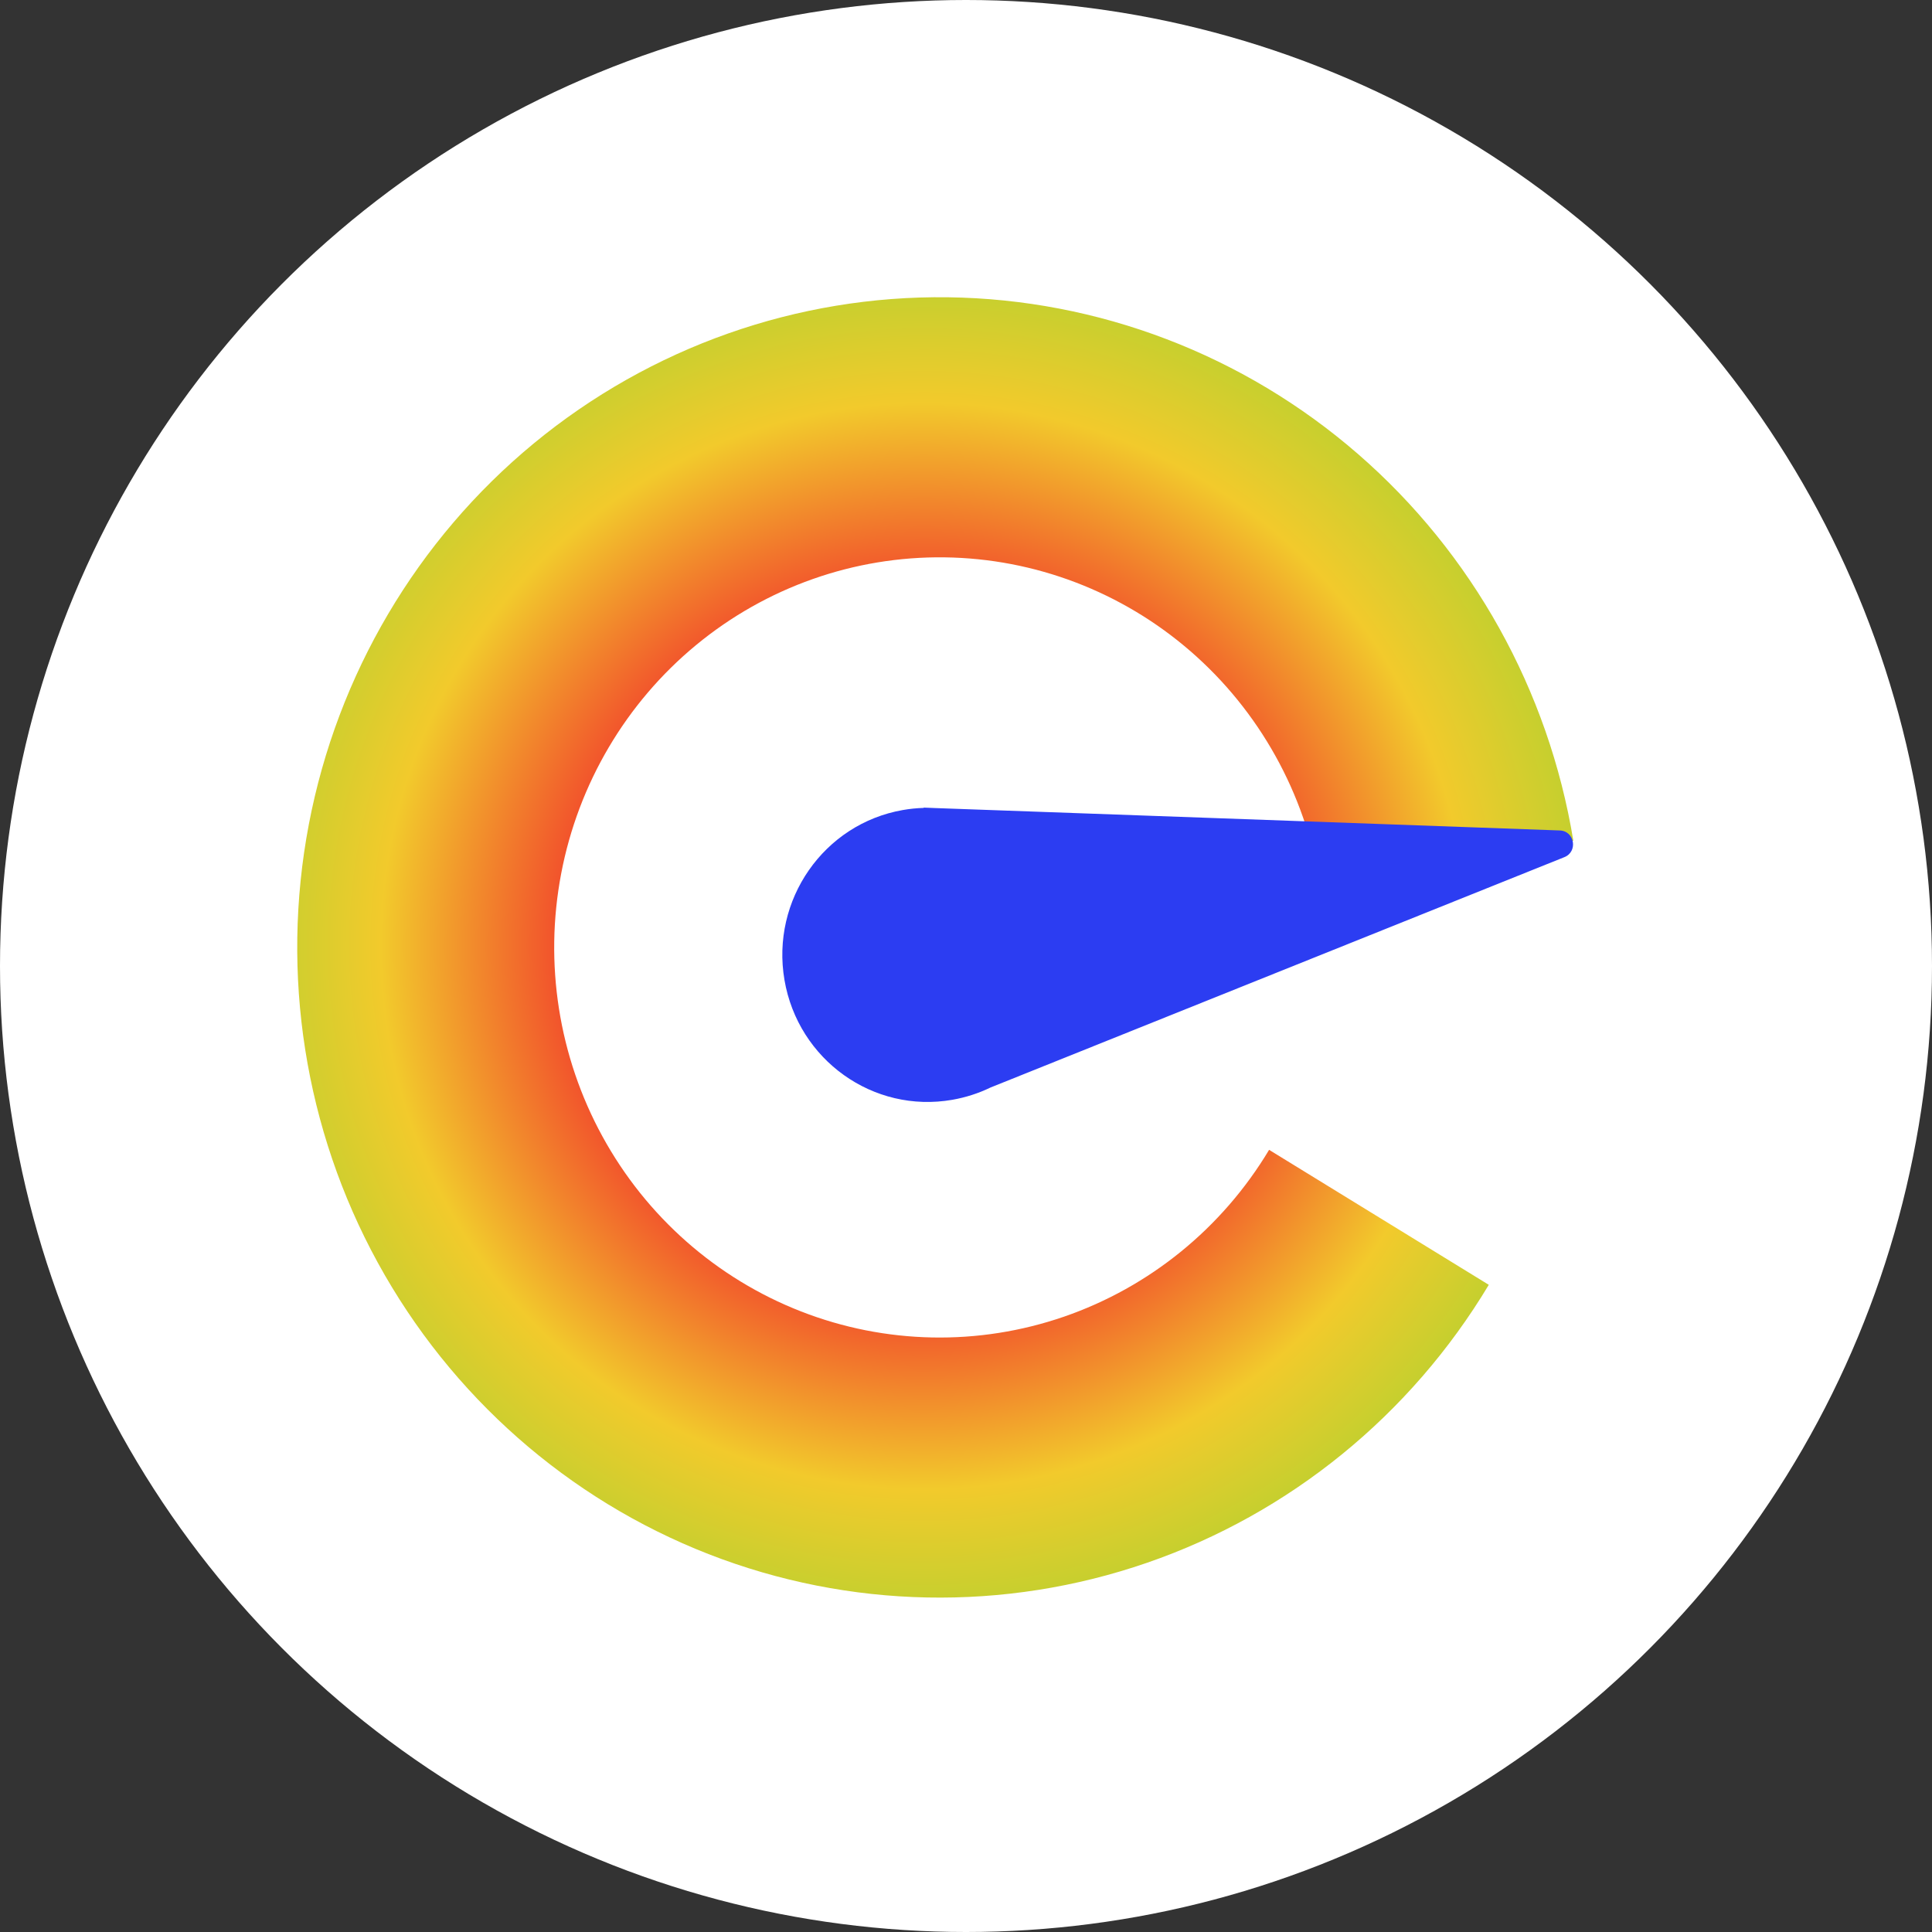 <svg width="52" height="52" viewBox="0 0 52 52" fill="none" xmlns="http://www.w3.org/2000/svg">
<rect x="0" y="0" width="52" height="52" fill="#333333" stroke="none"/>
<circle cx="26" cy="26" r="26" fill="white"/>
<path d="M42.346 22.627C41.68 18.578 39.629 14.894 36.552 12.221C33.474 9.547 29.566 8.054 25.51 8.001C21.455 7.949 17.51 9.342 14.366 11.935C11.223 14.529 9.08 18.158 8.312 22.189C7.545 26.22 8.202 30.396 10.169 33.986C12.136 37.576 15.287 40.352 19.071 41.829C22.855 43.305 27.032 43.388 30.871 42.063C34.71 40.739 37.966 38.09 40.071 34.581L34.158 30.948C32.896 33.054 30.942 34.643 28.639 35.438C26.335 36.233 23.829 36.183 21.559 35.297C19.288 34.411 17.397 32.746 16.217 30.591C15.037 28.437 14.643 25.932 15.104 23.514C15.564 21.095 16.85 18.917 18.736 17.361C20.622 15.805 22.989 14.97 25.422 15.001C27.855 15.032 30.201 15.928 32.047 17.532C33.894 19.137 35.124 21.347 35.524 23.776L42.346 22.627Z" fill="url(#paint0_angular_3398_14279)"/>
<path fill-rule="evenodd" clip-rule="evenodd" d="M25.171 21.749L41.983 22.352C42.382 22.366 42.476 22.922 42.106 23.07L26.661 29.27C26.343 29.424 25.998 29.537 25.633 29.601C23.505 29.974 21.482 28.53 21.114 26.376C20.746 24.223 22.172 22.174 24.3 21.802C24.488 21.769 24.676 21.75 24.862 21.745L24.86 21.737L25.047 21.744C25.089 21.745 25.13 21.746 25.171 21.749Z" fill="#2C3DF2"/>
<defs>
<radialGradient id="paint0_angular_3398_14279" cx="0" cy="0" r="1" gradientUnits="userSpaceOnUse" gradientTransform="translate(24.877 25.463) rotate(20.38) scale(27.607 27.861)">
<stop offset="0.302" stop-color="#F22C2C"/>
<stop offset="0.526" stop-color="#F2CA2C"/>
<stop offset="0.917" stop-color="#57DD35"/>
<stop offset="1" stop-color="#F22C2C" stop-opacity="0"/>
</radialGradient>
</defs>
</svg>
